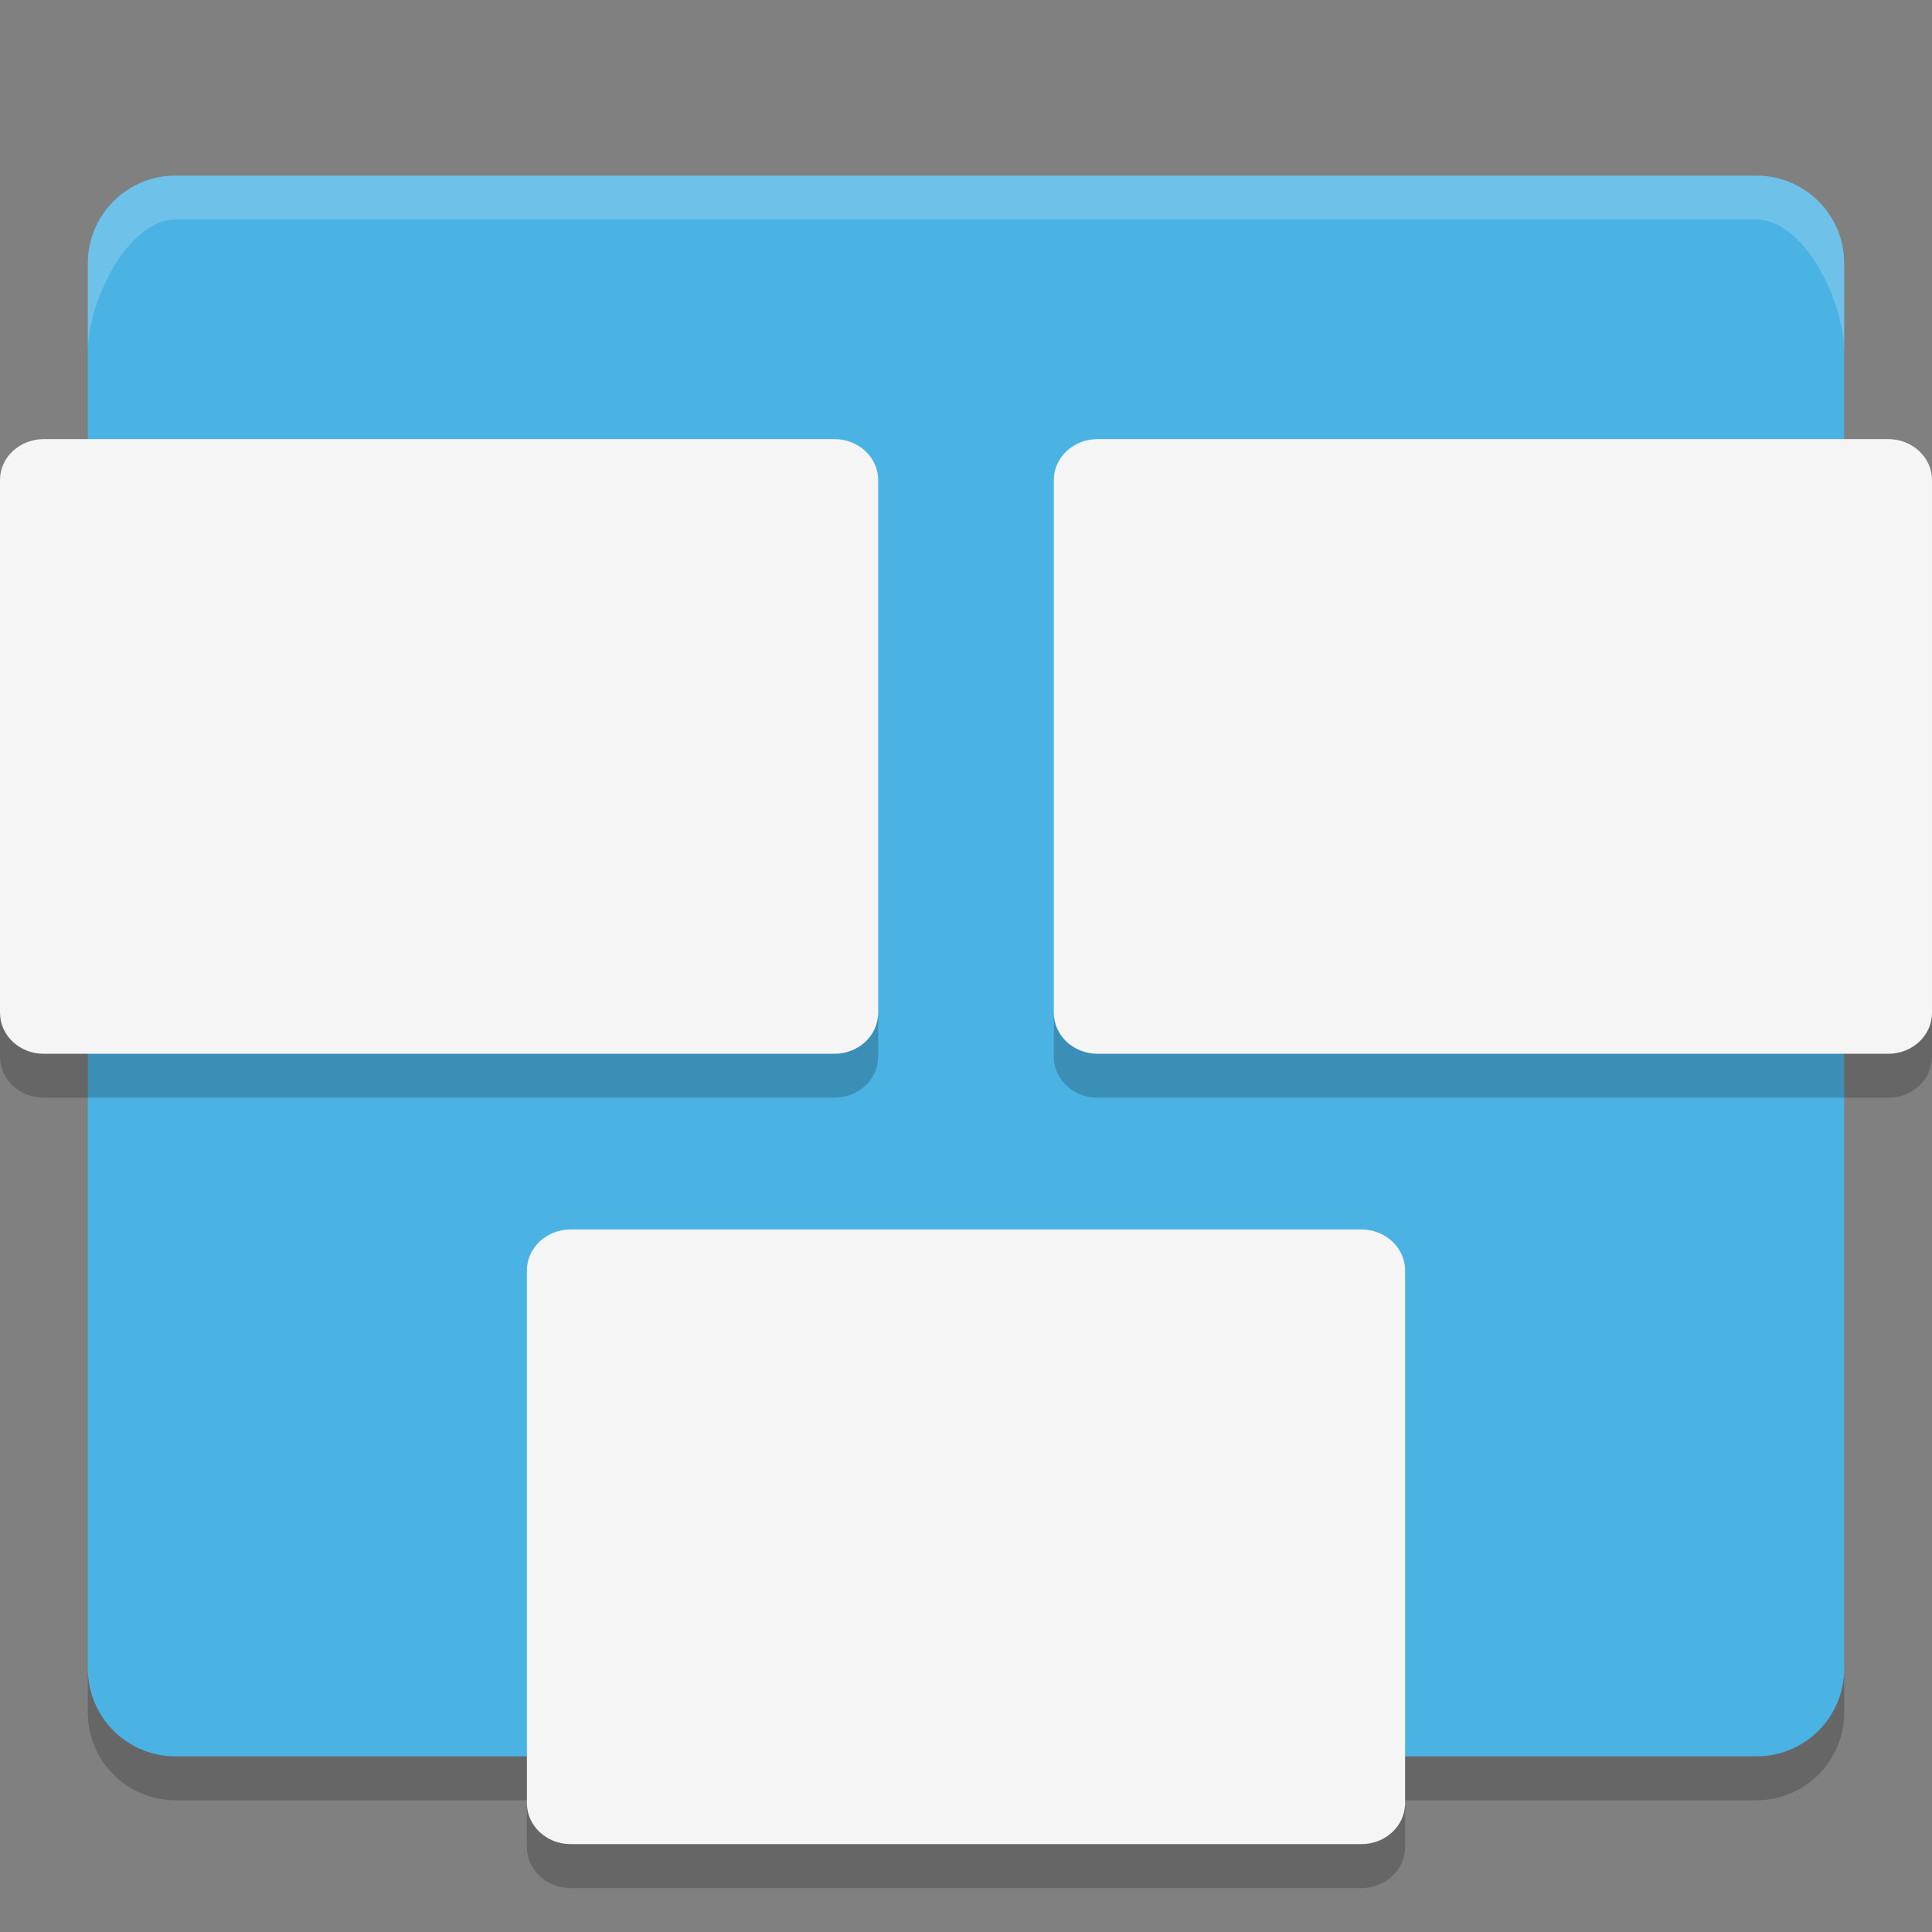 <svg xmlns="http://www.w3.org/2000/svg" width="22" height="22" version="1">
 <rect width="100%" height="100%" fill="#808080" stroke="none"/>
 <path fill="#4ab3e4" d="m2 2c-0.554 0-1 0.446-1 1v16c0 0.554 0.446 1 1 1h18c0.554 0 1-0.446 1-1v-16c0-0.554-0.446-1-1-1h-18z"/>
 <path fill="#fff" opacity=".2" d="m2 2c-0.554 0-1 0.446-1 1v1c0-0.554 0.446-1.5 1-1.5h18c0.554 0 1 0.946 1 1.5v-1c0-0.554-0.446-1-1-1z"/>
 <path opacity=".2" d="m1 19v0.5c0 0.554 0.446 1 1 1h18c0.554 0 1-0.446 1-1v-0.5c0 0.554-0.446 1-1 1h-18c-0.554 0-1-0.446-1-1z"/>
 <path fill="#f5f5f5" d="m0.5 5c-0.277 0-0.5 0.208-0.5 0.467v6.066c0 0.259 0.223 0.467 0.5 0.467h9c0.277 0 0.5-0.208 0.5-0.467v-6.066c0-0.259-0.223-0.467-0.5-0.467h-9zm12 0c-0.277 0-0.5 0.208-0.5 0.467v6.066c0 0.259 0.223 0.467 0.5 0.467h9c0.277 0 0.5-0.208 0.5-0.467v-6.066c0-0.259-0.223-0.467-0.5-0.467h-9zm-6 9c-0.277 0-0.5 0.208-0.5 0.467v6.066c0 0.259 0.223 0.467 0.5 0.467h9c0.277 0 0.5-0.208 0.5-0.467v-6.066c0-0.259-0.223-0.467-0.5-0.467h-9z"/>
 <path opacity=".2" d="m0 11.533v0.5c0 0.259 0.223 0.467 0.5 0.467h9c0.277 0 0.5-0.208 0.5-0.467v-0.5c0 0.259-0.223 0.467-0.5 0.467h-9c-0.277 0-0.5-0.208-0.5-0.467zm12 0v0.5c0 0.259 0.223 0.467 0.5 0.467h9c0.277 0 0.5-0.208 0.5-0.467v-0.5c0 0.259-0.223 0.467-0.5 0.467h-9c-0.277 0-0.5-0.208-0.5-0.467zm-6 9v0.5c0 0.259 0.223 0.467 0.5 0.467h9c0.277 0 0.5-0.208 0.5-0.467v-0.5c0 0.259-0.223 0.467-0.5 0.467h-9c-0.277 0-0.5-0.208-0.5-0.467z"/>
</svg>

